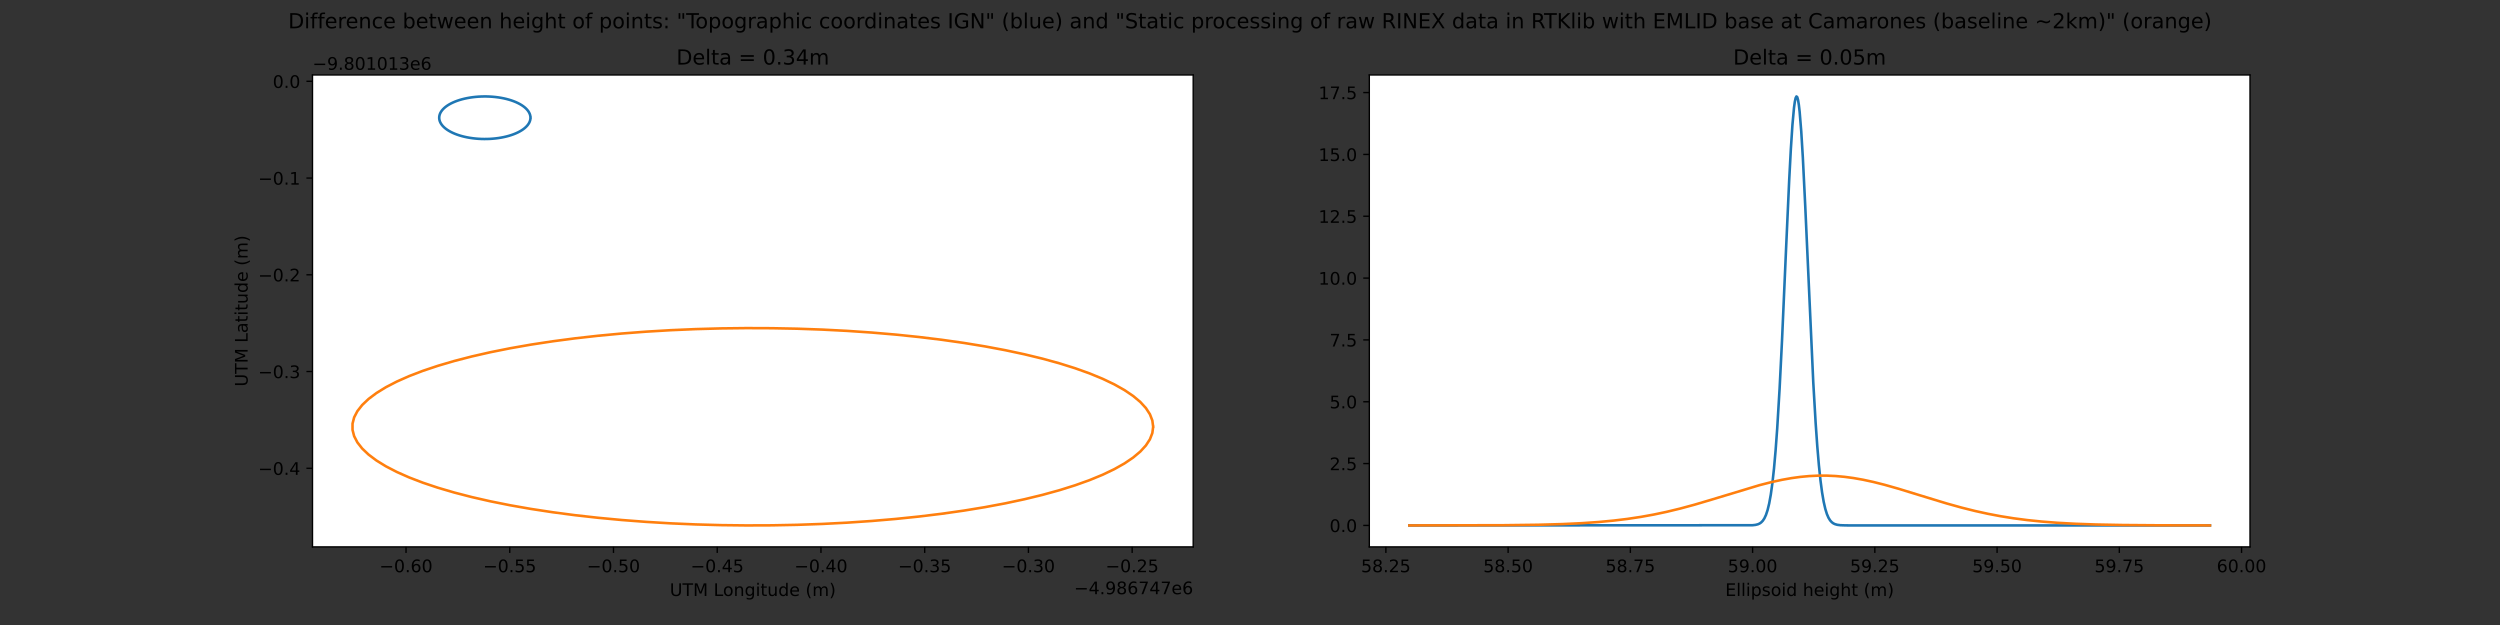 <?xml version="1.0" encoding="utf-8" standalone="no"?>
<!DOCTYPE svg PUBLIC "-//W3C//DTD SVG 1.1//EN"
  "http://www.w3.org/Graphics/SVG/1.1/DTD/svg11.dtd">
<!-- Created with matplotlib (https://matplotlib.org/) -->
<svg height="360pt" version="1.1" viewBox="0 0 1440 360" width="1440pt" xmlns="http://www.w3.org/2000/svg" xmlns:xlink="http://www.w3.org/1999/xlink">
 <rect x="0" y="0" width="1440" height="360" fill="#333333" stroke="none"/>
 <defs>
  <style type="text/css">*{stroke-linecap:butt;stroke-linejoin:round;}</style>
 </defs>
 <g id="figure_1">
  <g id="patch_1">
   <path d="M 0 360 
L 1440 360 
L 1440 0 
L 0 0 
z
" style="fill:none;"/>
  </g>
  <g id="axes_1">
   <g id="patch_2">
    <path d="M 180 315 
L 687.273 315 
L 687.273 43.2 
L 180 43.2 
z
" style="fill:#ffffff;"/>
   </g>
   <g id="matplotlib.axis_1">
    <g id="xtick_1">
     <g id="line2d_1">
      <defs>
       <path d="M 0 0 
L 0 3.5 
" id="m7a9b8e6ba9" style="stroke:#000000;stroke-width:0.8;"/>
      </defs>
      <g>
       <use style="stroke:#000000;stroke-width:0.8;" x="233.869" xlink:href="#m7a9b8e6ba9" y="315"/>
      </g>
     </g>
     <g id="text_1">
      <!-- −0.60 -->
      <g transform="translate(218.546 329.598)scale(0.1 -0.1)">
       <defs>
        <path d="M 10.594 35.5 
L 73.188 35.5 
L 73.188 27.203 
L 10.594 27.203 
z
" id="DejaVuSans-8722"/>
        <path d="M 31.781 66.406 
Q 24.172 66.406 20.328 58.906 
Q 16.5 51.422 16.5 36.375 
Q 16.5 21.391 20.328 13.891 
Q 24.172 6.391 31.781 6.391 
Q 39.453 6.391 43.281 13.891 
Q 47.125 21.391 47.125 36.375 
Q 47.125 51.422 43.281 58.906 
Q 39.453 66.406 31.781 66.406 
z
M 31.781 74.219 
Q 44.047 74.219 50.516 64.516 
Q 56.984 54.828 56.984 36.375 
Q 56.984 17.969 50.516 8.266 
Q 44.047 -1.422 31.781 -1.422 
Q 19.531 -1.422 13.062 8.266 
Q 6.594 17.969 6.594 36.375 
Q 6.594 54.828 13.062 64.516 
Q 19.531 74.219 31.781 74.219 
z
" id="DejaVuSans-48"/>
        <path d="M 10.688 12.406 
L 21 12.406 
L 21 0 
L 10.688 0 
z
" id="DejaVuSans-46"/>
        <path d="M 33.016 40.375 
Q 26.375 40.375 22.484 35.828 
Q 18.609 31.297 18.609 23.391 
Q 18.609 15.531 22.484 10.953 
Q 26.375 6.391 33.016 6.391 
Q 39.656 6.391 43.531 10.953 
Q 47.406 15.531 47.406 23.391 
Q 47.406 31.297 43.531 35.828 
Q 39.656 40.375 33.016 40.375 
z
M 52.594 71.297 
L 52.594 62.312 
Q 48.875 64.062 45.094 64.984 
Q 41.312 65.922 37.594 65.922 
Q 27.828 65.922 22.672 59.328 
Q 17.531 52.734 16.797 39.406 
Q 19.672 43.656 24.016 45.922 
Q 28.375 48.188 33.594 48.188 
Q 44.578 48.188 50.953 41.516 
Q 57.328 34.859 57.328 23.391 
Q 57.328 12.156 50.688 5.359 
Q 44.047 -1.422 33.016 -1.422 
Q 20.359 -1.422 13.672 8.266 
Q 6.984 17.969 6.984 36.375 
Q 6.984 53.656 15.188 63.938 
Q 23.391 74.219 37.203 74.219 
Q 40.922 74.219 44.703 73.484 
Q 48.484 72.75 52.594 71.297 
z
" id="DejaVuSans-54"/>
       </defs>
       <use xlink:href="#DejaVuSans-8722"/>
       <use x="83.789" xlink:href="#DejaVuSans-48"/>
       <use x="147.412" xlink:href="#DejaVuSans-46"/>
       <use x="179.199" xlink:href="#DejaVuSans-54"/>
       <use x="242.822" xlink:href="#DejaVuSans-48"/>
      </g>
     </g>
    </g>
    <g id="xtick_2">
     <g id="line2d_2">
      <g>
       <use style="stroke:#000000;stroke-width:0.8;" x="293.619" xlink:href="#m7a9b8e6ba9" y="315"/>
      </g>
     </g>
     <g id="text_2">
      <!-- −0.55 -->
      <g transform="translate(278.296 329.598)scale(0.1 -0.1)">
       <defs>
        <path d="M 10.797 72.906 
L 49.516 72.906 
L 49.516 64.594 
L 19.828 64.594 
L 19.828 46.734 
Q 21.969 47.469 24.109 47.828 
Q 26.266 48.188 28.422 48.188 
Q 40.625 48.188 47.75 41.5 
Q 54.891 34.812 54.891 23.391 
Q 54.891 11.625 47.562 5.094 
Q 40.234 -1.422 26.906 -1.422 
Q 22.312 -1.422 17.547 -0.641 
Q 12.797 0.141 7.719 1.703 
L 7.719 11.625 
Q 12.109 9.234 16.797 8.062 
Q 21.484 6.891 26.703 6.891 
Q 35.156 6.891 40.078 11.328 
Q 45.016 15.766 45.016 23.391 
Q 45.016 31 40.078 35.438 
Q 35.156 39.891 26.703 39.891 
Q 22.75 39.891 18.812 39.016 
Q 14.891 38.141 10.797 36.281 
z
" id="DejaVuSans-53"/>
       </defs>
       <use xlink:href="#DejaVuSans-8722"/>
       <use x="83.789" xlink:href="#DejaVuSans-48"/>
       <use x="147.412" xlink:href="#DejaVuSans-46"/>
       <use x="179.199" xlink:href="#DejaVuSans-53"/>
       <use x="242.822" xlink:href="#DejaVuSans-53"/>
      </g>
     </g>
    </g>
    <g id="xtick_3">
     <g id="line2d_3">
      <g>
       <use style="stroke:#000000;stroke-width:0.8;" x="353.37" xlink:href="#m7a9b8e6ba9" y="315"/>
      </g>
     </g>
     <g id="text_3">
      <!-- −0.50 -->
      <g transform="translate(338.047 329.598)scale(0.1 -0.1)">
       <use xlink:href="#DejaVuSans-8722"/>
       <use x="83.789" xlink:href="#DejaVuSans-48"/>
       <use x="147.412" xlink:href="#DejaVuSans-46"/>
       <use x="179.199" xlink:href="#DejaVuSans-53"/>
       <use x="242.822" xlink:href="#DejaVuSans-48"/>
      </g>
     </g>
    </g>
    <g id="xtick_4">
     <g id="line2d_4">
      <g>
       <use style="stroke:#000000;stroke-width:0.8;" x="413.12" xlink:href="#m7a9b8e6ba9" y="315"/>
      </g>
     </g>
     <g id="text_4">
      <!-- −0.45 -->
      <g transform="translate(397.797 329.598)scale(0.1 -0.1)">
       <defs>
        <path d="M 37.797 64.312 
L 12.891 25.391 
L 37.797 25.391 
z
M 35.203 72.906 
L 47.609 72.906 
L 47.609 25.391 
L 58.016 25.391 
L 58.016 17.188 
L 47.609 17.188 
L 47.609 0 
L 37.797 0 
L 37.797 17.188 
L 4.891 17.188 
L 4.891 26.703 
z
" id="DejaVuSans-52"/>
       </defs>
       <use xlink:href="#DejaVuSans-8722"/>
       <use x="83.789" xlink:href="#DejaVuSans-48"/>
       <use x="147.412" xlink:href="#DejaVuSans-46"/>
       <use x="179.199" xlink:href="#DejaVuSans-52"/>
       <use x="242.822" xlink:href="#DejaVuSans-53"/>
      </g>
     </g>
    </g>
    <g id="xtick_5">
     <g id="line2d_5">
      <g>
       <use style="stroke:#000000;stroke-width:0.8;" x="472.87" xlink:href="#m7a9b8e6ba9" y="315"/>
      </g>
     </g>
     <g id="text_5">
      <!-- −0.40 -->
      <g transform="translate(457.548 329.598)scale(0.1 -0.1)">
       <use xlink:href="#DejaVuSans-8722"/>
       <use x="83.789" xlink:href="#DejaVuSans-48"/>
       <use x="147.412" xlink:href="#DejaVuSans-46"/>
       <use x="179.199" xlink:href="#DejaVuSans-52"/>
       <use x="242.822" xlink:href="#DejaVuSans-48"/>
      </g>
     </g>
    </g>
    <g id="xtick_6">
     <g id="line2d_6">
      <g>
       <use style="stroke:#000000;stroke-width:0.8;" x="532.621" xlink:href="#m7a9b8e6ba9" y="315"/>
      </g>
     </g>
     <g id="text_6">
      <!-- −0.35 -->
      <g transform="translate(517.298 329.598)scale(0.1 -0.1)">
       <defs>
        <path d="M 40.578 39.312 
Q 47.656 37.797 51.625 33 
Q 55.609 28.219 55.609 21.188 
Q 55.609 10.406 48.188 4.484 
Q 40.766 -1.422 27.094 -1.422 
Q 22.516 -1.422 17.656 -0.516 
Q 12.797 0.391 7.625 2.203 
L 7.625 11.719 
Q 11.719 9.328 16.594 8.109 
Q 21.484 6.891 26.812 6.891 
Q 36.078 6.891 40.938 10.547 
Q 45.797 14.203 45.797 21.188 
Q 45.797 27.641 41.281 31.266 
Q 36.766 34.906 28.719 34.906 
L 20.219 34.906 
L 20.219 43.016 
L 29.109 43.016 
Q 36.375 43.016 40.234 45.922 
Q 44.094 48.828 44.094 54.297 
Q 44.094 59.906 40.109 62.906 
Q 36.141 65.922 28.719 65.922 
Q 24.656 65.922 20.016 65.031 
Q 15.375 64.156 9.812 62.312 
L 9.812 71.094 
Q 15.438 72.656 20.344 73.438 
Q 25.25 74.219 29.594 74.219 
Q 40.828 74.219 47.359 69.109 
Q 53.906 64.016 53.906 55.328 
Q 53.906 49.266 50.438 45.094 
Q 46.969 40.922 40.578 39.312 
z
" id="DejaVuSans-51"/>
       </defs>
       <use xlink:href="#DejaVuSans-8722"/>
       <use x="83.789" xlink:href="#DejaVuSans-48"/>
       <use x="147.412" xlink:href="#DejaVuSans-46"/>
       <use x="179.199" xlink:href="#DejaVuSans-51"/>
       <use x="242.822" xlink:href="#DejaVuSans-53"/>
      </g>
     </g>
    </g>
    <g id="xtick_7">
     <g id="line2d_7">
      <g>
       <use style="stroke:#000000;stroke-width:0.8;" x="592.371" xlink:href="#m7a9b8e6ba9" y="315"/>
      </g>
     </g>
     <g id="text_7">
      <!-- −0.30 -->
      <g transform="translate(577.048 329.598)scale(0.1 -0.1)">
       <use xlink:href="#DejaVuSans-8722"/>
       <use x="83.789" xlink:href="#DejaVuSans-48"/>
       <use x="147.412" xlink:href="#DejaVuSans-46"/>
       <use x="179.199" xlink:href="#DejaVuSans-51"/>
       <use x="242.822" xlink:href="#DejaVuSans-48"/>
      </g>
     </g>
    </g>
    <g id="xtick_8">
     <g id="line2d_8">
      <g>
       <use style="stroke:#000000;stroke-width:0.8;" x="652.122" xlink:href="#m7a9b8e6ba9" y="315"/>
      </g>
     </g>
     <g id="text_8">
      <!-- −0.25 -->
      <g transform="translate(636.799 329.598)scale(0.1 -0.1)">
       <defs>
        <path d="M 19.188 8.297 
L 53.609 8.297 
L 53.609 0 
L 7.328 0 
L 7.328 8.297 
Q 12.938 14.109 22.625 23.891 
Q 32.328 33.688 34.812 36.531 
Q 39.547 41.844 41.422 45.531 
Q 43.312 49.219 43.312 52.781 
Q 43.312 58.594 39.234 62.25 
Q 35.156 65.922 28.609 65.922 
Q 23.969 65.922 18.812 64.312 
Q 13.672 62.703 7.812 59.422 
L 7.812 69.391 
Q 13.766 71.781 18.938 73 
Q 24.125 74.219 28.422 74.219 
Q 39.75 74.219 46.484 68.547 
Q 53.219 62.891 53.219 53.422 
Q 53.219 48.922 51.531 44.891 
Q 49.859 40.875 45.406 35.406 
Q 44.188 33.984 37.641 27.219 
Q 31.109 20.453 19.188 8.297 
z
" id="DejaVuSans-50"/>
       </defs>
       <use xlink:href="#DejaVuSans-8722"/>
       <use x="83.789" xlink:href="#DejaVuSans-48"/>
       <use x="147.412" xlink:href="#DejaVuSans-46"/>
       <use x="179.199" xlink:href="#DejaVuSans-50"/>
       <use x="242.822" xlink:href="#DejaVuSans-53"/>
      </g>
     </g>
    </g>
    <g id="text_9">
     <!-- UTM Longitude (m) -->
     <g transform="translate(385.789 343.277)scale(0.1 -0.1)">
      <defs>
       <path d="M 8.688 72.906 
L 18.609 72.906 
L 18.609 28.609 
Q 18.609 16.891 22.844 11.734 
Q 27.094 6.594 36.625 6.594 
Q 46.094 6.594 50.344 11.734 
Q 54.594 16.891 54.594 28.609 
L 54.594 72.906 
L 64.5 72.906 
L 64.5 27.391 
Q 64.5 13.141 57.438 5.859 
Q 50.391 -1.422 36.625 -1.422 
Q 22.797 -1.422 15.734 5.859 
Q 8.688 13.141 8.688 27.391 
z
" id="DejaVuSans-85"/>
       <path d="M -0.297 72.906 
L 61.375 72.906 
L 61.375 64.594 
L 35.5 64.594 
L 35.5 0 
L 25.594 0 
L 25.594 64.594 
L -0.297 64.594 
z
" id="DejaVuSans-84"/>
       <path d="M 9.812 72.906 
L 24.516 72.906 
L 43.109 23.297 
L 61.812 72.906 
L 76.516 72.906 
L 76.516 0 
L 66.891 0 
L 66.891 64.016 
L 48.094 14.016 
L 38.188 14.016 
L 19.391 64.016 
L 19.391 0 
L 9.812 0 
z
" id="DejaVuSans-77"/>
       <path id="DejaVuSans-32"/>
       <path d="M 9.812 72.906 
L 19.672 72.906 
L 19.672 8.297 
L 55.172 8.297 
L 55.172 0 
L 9.812 0 
z
" id="DejaVuSans-76"/>
       <path d="M 30.609 48.391 
Q 23.391 48.391 19.188 42.75 
Q 14.984 37.109 14.984 27.297 
Q 14.984 17.484 19.156 11.844 
Q 23.344 6.203 30.609 6.203 
Q 37.797 6.203 41.984 11.859 
Q 46.188 17.531 46.188 27.297 
Q 46.188 37.016 41.984 42.703 
Q 37.797 48.391 30.609 48.391 
z
M 30.609 56 
Q 42.328 56 49.016 48.375 
Q 55.719 40.766 55.719 27.297 
Q 55.719 13.875 49.016 6.219 
Q 42.328 -1.422 30.609 -1.422 
Q 18.844 -1.422 12.172 6.219 
Q 5.516 13.875 5.516 27.297 
Q 5.516 40.766 12.172 48.375 
Q 18.844 56 30.609 56 
z
" id="DejaVuSans-111"/>
       <path d="M 54.891 33.016 
L 54.891 0 
L 45.906 0 
L 45.906 32.719 
Q 45.906 40.484 42.875 44.328 
Q 39.844 48.188 33.797 48.188 
Q 26.516 48.188 22.312 43.547 
Q 18.109 38.922 18.109 30.906 
L 18.109 0 
L 9.078 0 
L 9.078 54.688 
L 18.109 54.688 
L 18.109 46.188 
Q 21.344 51.125 25.703 53.562 
Q 30.078 56 35.797 56 
Q 45.219 56 50.047 50.172 
Q 54.891 44.344 54.891 33.016 
z
" id="DejaVuSans-110"/>
       <path d="M 45.406 27.984 
Q 45.406 37.75 41.375 43.109 
Q 37.359 48.484 30.078 48.484 
Q 22.859 48.484 18.828 43.109 
Q 14.797 37.75 14.797 27.984 
Q 14.797 18.266 18.828 12.891 
Q 22.859 7.516 30.078 7.516 
Q 37.359 7.516 41.375 12.891 
Q 45.406 18.266 45.406 27.984 
z
M 54.391 6.781 
Q 54.391 -7.172 48.188 -13.984 
Q 42 -20.797 29.203 -20.797 
Q 24.469 -20.797 20.266 -20.094 
Q 16.062 -19.391 12.109 -17.922 
L 12.109 -9.188 
Q 16.062 -11.328 19.922 -12.344 
Q 23.781 -13.375 27.781 -13.375 
Q 36.625 -13.375 41.016 -8.766 
Q 45.406 -4.156 45.406 5.172 
L 45.406 9.625 
Q 42.625 4.781 38.281 2.391 
Q 33.938 0 27.875 0 
Q 17.828 0 11.672 7.656 
Q 5.516 15.328 5.516 27.984 
Q 5.516 40.672 11.672 48.328 
Q 17.828 56 27.875 56 
Q 33.938 56 38.281 53.609 
Q 42.625 51.219 45.406 46.391 
L 45.406 54.688 
L 54.391 54.688 
z
" id="DejaVuSans-103"/>
       <path d="M 9.422 54.688 
L 18.406 54.688 
L 18.406 0 
L 9.422 0 
z
M 9.422 75.984 
L 18.406 75.984 
L 18.406 64.594 
L 9.422 64.594 
z
" id="DejaVuSans-105"/>
       <path d="M 18.312 70.219 
L 18.312 54.688 
L 36.812 54.688 
L 36.812 47.703 
L 18.312 47.703 
L 18.312 18.016 
Q 18.312 11.328 20.141 9.422 
Q 21.969 7.516 27.594 7.516 
L 36.812 7.516 
L 36.812 0 
L 27.594 0 
Q 17.188 0 13.234 3.875 
Q 9.281 7.766 9.281 18.016 
L 9.281 47.703 
L 2.688 47.703 
L 2.688 54.688 
L 9.281 54.688 
L 9.281 70.219 
z
" id="DejaVuSans-116"/>
       <path d="M 8.5 21.578 
L 8.5 54.688 
L 17.484 54.688 
L 17.484 21.922 
Q 17.484 14.156 20.5 10.266 
Q 23.531 6.391 29.594 6.391 
Q 36.859 6.391 41.078 11.031 
Q 45.312 15.672 45.312 23.688 
L 45.312 54.688 
L 54.297 54.688 
L 54.297 0 
L 45.312 0 
L 45.312 8.406 
Q 42.047 3.422 37.719 1 
Q 33.406 -1.422 27.688 -1.422 
Q 18.266 -1.422 13.375 4.438 
Q 8.5 10.297 8.5 21.578 
z
M 31.109 56 
z
" id="DejaVuSans-117"/>
       <path d="M 45.406 46.391 
L 45.406 75.984 
L 54.391 75.984 
L 54.391 0 
L 45.406 0 
L 45.406 8.203 
Q 42.578 3.328 38.25 0.953 
Q 33.938 -1.422 27.875 -1.422 
Q 17.969 -1.422 11.734 6.484 
Q 5.516 14.406 5.516 27.297 
Q 5.516 40.188 11.734 48.094 
Q 17.969 56 27.875 56 
Q 33.938 56 38.25 53.625 
Q 42.578 51.266 45.406 46.391 
z
M 14.797 27.297 
Q 14.797 17.391 18.875 11.75 
Q 22.953 6.109 30.078 6.109 
Q 37.203 6.109 41.297 11.75 
Q 45.406 17.391 45.406 27.297 
Q 45.406 37.203 41.297 42.844 
Q 37.203 48.484 30.078 48.484 
Q 22.953 48.484 18.875 42.844 
Q 14.797 37.203 14.797 27.297 
z
" id="DejaVuSans-100"/>
       <path d="M 56.203 29.594 
L 56.203 25.203 
L 14.891 25.203 
Q 15.484 15.922 20.484 11.062 
Q 25.484 6.203 34.422 6.203 
Q 39.594 6.203 44.453 7.469 
Q 49.312 8.734 54.109 11.281 
L 54.109 2.781 
Q 49.266 0.734 44.188 -0.344 
Q 39.109 -1.422 33.891 -1.422 
Q 20.797 -1.422 13.156 6.188 
Q 5.516 13.812 5.516 26.812 
Q 5.516 40.234 12.766 48.109 
Q 20.016 56 32.328 56 
Q 43.359 56 49.781 48.891 
Q 56.203 41.797 56.203 29.594 
z
M 47.219 32.234 
Q 47.125 39.594 43.094 43.984 
Q 39.062 48.391 32.422 48.391 
Q 24.906 48.391 20.391 44.141 
Q 15.875 39.891 15.188 32.172 
z
" id="DejaVuSans-101"/>
       <path d="M 31 75.875 
Q 24.469 64.656 21.281 53.656 
Q 18.109 42.672 18.109 31.391 
Q 18.109 20.125 21.312 9.062 
Q 24.516 -2 31 -13.188 
L 23.188 -13.188 
Q 15.875 -1.703 12.234 9.375 
Q 8.594 20.453 8.594 31.391 
Q 8.594 42.281 12.203 53.312 
Q 15.828 64.359 23.188 75.875 
z
" id="DejaVuSans-40"/>
       <path d="M 52 44.188 
Q 55.375 50.25 60.062 53.125 
Q 64.75 56 71.094 56 
Q 79.641 56 84.281 50.016 
Q 88.922 44.047 88.922 33.016 
L 88.922 0 
L 79.891 0 
L 79.891 32.719 
Q 79.891 40.578 77.094 44.375 
Q 74.312 48.188 68.609 48.188 
Q 61.625 48.188 57.562 43.547 
Q 53.516 38.922 53.516 30.906 
L 53.516 0 
L 44.484 0 
L 44.484 32.719 
Q 44.484 40.625 41.703 44.406 
Q 38.922 48.188 33.109 48.188 
Q 26.219 48.188 22.156 43.531 
Q 18.109 38.875 18.109 30.906 
L 18.109 0 
L 9.078 0 
L 9.078 54.688 
L 18.109 54.688 
L 18.109 46.188 
Q 21.188 51.219 25.484 53.609 
Q 29.781 56 35.688 56 
Q 41.656 56 45.828 52.969 
Q 50 49.953 52 44.188 
z
" id="DejaVuSans-109"/>
       <path d="M 8.016 75.875 
L 15.828 75.875 
Q 23.141 64.359 26.781 53.312 
Q 30.422 42.281 30.422 31.391 
Q 30.422 20.453 26.781 9.375 
Q 23.141 -1.703 15.828 -13.188 
L 8.016 -13.188 
Q 14.5 -2 17.703 9.062 
Q 20.906 20.125 20.906 31.391 
Q 20.906 42.672 17.703 53.656 
Q 14.5 64.656 8.016 75.875 
z
" id="DejaVuSans-41"/>
      </defs>
      <use xlink:href="#DejaVuSans-85"/>
      <use x="73.193" xlink:href="#DejaVuSans-84"/>
      <use x="134.277" xlink:href="#DejaVuSans-77"/>
      <use x="220.557" xlink:href="#DejaVuSans-32"/>
      <use x="252.344" xlink:href="#DejaVuSans-76"/>
      <use x="306.307" xlink:href="#DejaVuSans-111"/>
      <use x="367.488" xlink:href="#DejaVuSans-110"/>
      <use x="430.867" xlink:href="#DejaVuSans-103"/>
      <use x="494.344" xlink:href="#DejaVuSans-105"/>
      <use x="522.127" xlink:href="#DejaVuSans-116"/>
      <use x="561.336" xlink:href="#DejaVuSans-117"/>
      <use x="624.715" xlink:href="#DejaVuSans-100"/>
      <use x="688.191" xlink:href="#DejaVuSans-101"/>
      <use x="749.715" xlink:href="#DejaVuSans-32"/>
      <use x="781.502" xlink:href="#DejaVuSans-40"/>
      <use x="820.516" xlink:href="#DejaVuSans-109"/>
      <use x="917.928" xlink:href="#DejaVuSans-41"/>
     </g>
    </g>
    <g id="text_10">
     <!-- −4.986747e6 -->
     <g transform="translate(618.662 342.277)scale(0.1 -0.1)">
      <defs>
       <path d="M 10.984 1.516 
L 10.984 10.5 
Q 14.703 8.734 18.5 7.812 
Q 22.312 6.891 25.984 6.891 
Q 35.75 6.891 40.891 13.453 
Q 46.047 20.016 46.781 33.406 
Q 43.953 29.203 39.594 26.953 
Q 35.25 24.703 29.984 24.703 
Q 19.047 24.703 12.672 31.312 
Q 6.297 37.938 6.297 49.422 
Q 6.297 60.641 12.938 67.422 
Q 19.578 74.219 30.609 74.219 
Q 43.266 74.219 49.922 64.516 
Q 56.594 54.828 56.594 36.375 
Q 56.594 19.141 48.406 8.859 
Q 40.234 -1.422 26.422 -1.422 
Q 22.703 -1.422 18.891 -0.688 
Q 15.094 0.047 10.984 1.516 
z
M 30.609 32.422 
Q 37.25 32.422 41.125 36.953 
Q 45.016 41.5 45.016 49.422 
Q 45.016 57.281 41.125 61.844 
Q 37.25 66.406 30.609 66.406 
Q 23.969 66.406 20.094 61.844 
Q 16.219 57.281 16.219 49.422 
Q 16.219 41.5 20.094 36.953 
Q 23.969 32.422 30.609 32.422 
z
" id="DejaVuSans-57"/>
       <path d="M 31.781 34.625 
Q 24.75 34.625 20.719 30.859 
Q 16.703 27.094 16.703 20.516 
Q 16.703 13.922 20.719 10.156 
Q 24.75 6.391 31.781 6.391 
Q 38.812 6.391 42.859 10.172 
Q 46.922 13.969 46.922 20.516 
Q 46.922 27.094 42.891 30.859 
Q 38.875 34.625 31.781 34.625 
z
M 21.922 38.812 
Q 15.578 40.375 12.031 44.719 
Q 8.5 49.078 8.5 55.328 
Q 8.5 64.062 14.719 69.141 
Q 20.953 74.219 31.781 74.219 
Q 42.672 74.219 48.875 69.141 
Q 55.078 64.062 55.078 55.328 
Q 55.078 49.078 51.531 44.719 
Q 48 40.375 41.703 38.812 
Q 48.828 37.156 52.797 32.312 
Q 56.781 27.484 56.781 20.516 
Q 56.781 9.906 50.312 4.234 
Q 43.844 -1.422 31.781 -1.422 
Q 19.734 -1.422 13.25 4.234 
Q 6.781 9.906 6.781 20.516 
Q 6.781 27.484 10.781 32.312 
Q 14.797 37.156 21.922 38.812 
z
M 18.312 54.391 
Q 18.312 48.734 21.844 45.562 
Q 25.391 42.391 31.781 42.391 
Q 38.141 42.391 41.719 45.562 
Q 45.312 48.734 45.312 54.391 
Q 45.312 60.062 41.719 63.234 
Q 38.141 66.406 31.781 66.406 
Q 25.391 66.406 21.844 63.234 
Q 18.312 60.062 18.312 54.391 
z
" id="DejaVuSans-56"/>
       <path d="M 8.203 72.906 
L 55.078 72.906 
L 55.078 68.703 
L 28.609 0 
L 18.312 0 
L 43.219 64.594 
L 8.203 64.594 
z
" id="DejaVuSans-55"/>
      </defs>
      <use xlink:href="#DejaVuSans-8722"/>
      <use x="83.789" xlink:href="#DejaVuSans-52"/>
      <use x="147.412" xlink:href="#DejaVuSans-46"/>
      <use x="179.199" xlink:href="#DejaVuSans-57"/>
      <use x="242.822" xlink:href="#DejaVuSans-56"/>
      <use x="306.445" xlink:href="#DejaVuSans-54"/>
      <use x="370.068" xlink:href="#DejaVuSans-55"/>
      <use x="433.691" xlink:href="#DejaVuSans-52"/>
      <use x="497.314" xlink:href="#DejaVuSans-55"/>
      <use x="560.938" xlink:href="#DejaVuSans-101"/>
      <use x="622.461" xlink:href="#DejaVuSans-54"/>
     </g>
    </g>
   </g>
   <g id="matplotlib.axis_2">
    <g id="ytick_1">
     <g id="line2d_9">
      <defs>
       <path d="M 0 0 
L -3.5 0 
" id="m388f29ba0b" style="stroke:#000000;stroke-width:0.8;"/>
      </defs>
      <g>
       <use style="stroke:#000000;stroke-width:0.8;" x="180" xlink:href="#m388f29ba0b" y="269.724"/>
      </g>
     </g>
     <g id="text_11">
      <!-- −0.4 -->
      <g transform="translate(148.717 273.523)scale(0.1 -0.1)">
       <use xlink:href="#DejaVuSans-8722"/>
       <use x="83.789" xlink:href="#DejaVuSans-48"/>
       <use x="147.412" xlink:href="#DejaVuSans-46"/>
       <use x="179.199" xlink:href="#DejaVuSans-52"/>
      </g>
     </g>
    </g>
    <g id="ytick_2">
     <g id="line2d_10">
      <g>
       <use style="stroke:#000000;stroke-width:0.8;" x="180" xlink:href="#m388f29ba0b" y="214.004"/>
      </g>
     </g>
     <g id="text_12">
      <!-- −0.3 -->
      <g transform="translate(148.717 217.803)scale(0.1 -0.1)">
       <use xlink:href="#DejaVuSans-8722"/>
       <use x="83.789" xlink:href="#DejaVuSans-48"/>
       <use x="147.412" xlink:href="#DejaVuSans-46"/>
       <use x="179.199" xlink:href="#DejaVuSans-51"/>
      </g>
     </g>
    </g>
    <g id="ytick_3">
     <g id="line2d_11">
      <g>
       <use style="stroke:#000000;stroke-width:0.8;" x="180" xlink:href="#m388f29ba0b" y="158.284"/>
      </g>
     </g>
     <g id="text_13">
      <!-- −0.2 -->
      <g transform="translate(148.717 162.083)scale(0.1 -0.1)">
       <use xlink:href="#DejaVuSans-8722"/>
       <use x="83.789" xlink:href="#DejaVuSans-48"/>
       <use x="147.412" xlink:href="#DejaVuSans-46"/>
       <use x="179.199" xlink:href="#DejaVuSans-50"/>
      </g>
     </g>
    </g>
    <g id="ytick_4">
     <g id="line2d_12">
      <g>
       <use style="stroke:#000000;stroke-width:0.8;" x="180" xlink:href="#m388f29ba0b" y="102.564"/>
      </g>
     </g>
     <g id="text_14">
      <!-- −0.1 -->
      <g transform="translate(148.717 106.364)scale(0.1 -0.1)">
       <defs>
        <path d="M 12.406 8.297 
L 28.516 8.297 
L 28.516 63.922 
L 10.984 60.406 
L 10.984 69.391 
L 28.422 72.906 
L 38.281 72.906 
L 38.281 8.297 
L 54.391 8.297 
L 54.391 0 
L 12.406 0 
z
" id="DejaVuSans-49"/>
       </defs>
       <use xlink:href="#DejaVuSans-8722"/>
       <use x="83.789" xlink:href="#DejaVuSans-48"/>
       <use x="147.412" xlink:href="#DejaVuSans-46"/>
       <use x="179.199" xlink:href="#DejaVuSans-49"/>
      </g>
     </g>
    </g>
    <g id="ytick_5">
     <g id="line2d_13">
      <g>
       <use style="stroke:#000000;stroke-width:0.8;" x="180" xlink:href="#m388f29ba0b" y="46.845"/>
      </g>
     </g>
     <g id="text_15">
      <!-- 0.0 -->
      <g transform="translate(157.097 50.644)scale(0.1 -0.1)">
       <use xlink:href="#DejaVuSans-48"/>
       <use x="63.623" xlink:href="#DejaVuSans-46"/>
       <use x="95.41" xlink:href="#DejaVuSans-48"/>
      </g>
     </g>
    </g>
    <g id="text_16">
     <!-- UTM Latitude (m) -->
     <g transform="translate(142.637 222.656)rotate(-90)scale(0.1 -0.1)">
      <defs>
       <path d="M 34.281 27.484 
Q 23.391 27.484 19.188 25 
Q 14.984 22.516 14.984 16.5 
Q 14.984 11.719 18.141 8.906 
Q 21.297 6.109 26.703 6.109 
Q 34.188 6.109 38.703 11.406 
Q 43.219 16.703 43.219 25.484 
L 43.219 27.484 
z
M 52.203 31.203 
L 52.203 0 
L 43.219 0 
L 43.219 8.297 
Q 40.141 3.328 35.547 0.953 
Q 30.953 -1.422 24.312 -1.422 
Q 15.922 -1.422 10.953 3.297 
Q 6 8.016 6 15.922 
Q 6 25.141 12.172 29.828 
Q 18.359 34.516 30.609 34.516 
L 43.219 34.516 
L 43.219 35.406 
Q 43.219 41.609 39.141 45 
Q 35.062 48.391 27.688 48.391 
Q 23 48.391 18.547 47.266 
Q 14.109 46.141 10.016 43.891 
L 10.016 52.203 
Q 14.938 54.109 19.578 55.047 
Q 24.219 56 28.609 56 
Q 40.484 56 46.344 49.844 
Q 52.203 43.703 52.203 31.203 
z
" id="DejaVuSans-97"/>
      </defs>
      <use xlink:href="#DejaVuSans-85"/>
      <use x="73.193" xlink:href="#DejaVuSans-84"/>
      <use x="134.277" xlink:href="#DejaVuSans-77"/>
      <use x="220.557" xlink:href="#DejaVuSans-32"/>
      <use x="252.344" xlink:href="#DejaVuSans-76"/>
      <use x="308.057" xlink:href="#DejaVuSans-97"/>
      <use x="369.336" xlink:href="#DejaVuSans-116"/>
      <use x="408.545" xlink:href="#DejaVuSans-105"/>
      <use x="436.328" xlink:href="#DejaVuSans-116"/>
      <use x="475.537" xlink:href="#DejaVuSans-117"/>
      <use x="538.916" xlink:href="#DejaVuSans-100"/>
      <use x="602.393" xlink:href="#DejaVuSans-101"/>
      <use x="663.916" xlink:href="#DejaVuSans-32"/>
      <use x="695.703" xlink:href="#DejaVuSans-40"/>
      <use x="734.717" xlink:href="#DejaVuSans-109"/>
      <use x="832.129" xlink:href="#DejaVuSans-41"/>
     </g>
    </g>
    <g id="text_17">
     <!-- −9.801013e6 -->
     <g transform="translate(180 40.2)scale(0.1 -0.1)">
      <use xlink:href="#DejaVuSans-8722"/>
      <use x="83.789" xlink:href="#DejaVuSans-57"/>
      <use x="147.412" xlink:href="#DejaVuSans-46"/>
      <use x="179.199" xlink:href="#DejaVuSans-56"/>
      <use x="242.822" xlink:href="#DejaVuSans-48"/>
      <use x="306.445" xlink:href="#DejaVuSans-49"/>
      <use x="370.068" xlink:href="#DejaVuSans-48"/>
      <use x="433.691" xlink:href="#DejaVuSans-49"/>
      <use x="497.314" xlink:href="#DejaVuSans-51"/>
      <use x="560.938" xlink:href="#DejaVuSans-101"/>
      <use x="622.461" xlink:href="#DejaVuSans-54"/>
     </g>
    </g>
   </g>
   <g id="line2d_14">
    <path clip-path="url(#p456b142e11)" d="M 305.556 67.811 
L 305.503 67.034 
L 305.345 66.26 
L 305.081 65.491 
L 304.714 64.733 
L 304.244 63.986 
L 303.673 63.255 
L 303.004 62.543 
L 302.24 61.851 
L 301.383 61.184 
L 300.437 60.543 
L 299.406 59.932 
L 298.293 59.352 
L 297.104 58.806 
L 295.844 58.297 
L 294.516 57.826 
L 293.127 57.395 
L 291.682 57.006 
L 290.188 56.661 
L 288.649 56.36 
L 287.072 56.106 
L 285.464 55.899 
L 283.831 55.739 
L 282.18 55.629 
L 280.517 55.567 
L 278.849 55.555 
L 277.183 55.592 
L 275.525 55.678 
L 273.882 55.813 
L 272.261 55.996 
L 270.668 56.227 
L 269.109 56.505 
L 267.592 56.828 
L 266.121 57.195 
L 264.704 57.605 
L 263.345 58.057 
L 262.05 58.547 
L 260.824 59.075 
L 259.673 59.638 
L 258.601 60.234 
L 257.612 60.86 
L 256.71 61.515 
L 255.899 62.194 
L 255.182 62.897 
L 254.561 63.619 
L 254.041 64.358 
L 253.622 65.111 
L 253.306 65.875 
L 253.095 66.646 
L 252.989 67.422 
L 252.989 68.2 
L 253.095 68.977 
L 253.306 69.748 
L 253.622 70.512 
L 254.041 71.265 
L 254.561 72.004 
L 255.182 72.726 
L 255.899 73.428 
L 256.71 74.108 
L 257.612 74.763 
L 258.601 75.389 
L 259.673 75.985 
L 260.824 76.548 
L 262.05 77.076 
L 263.345 77.566 
L 264.704 78.017 
L 266.121 78.427 
L 267.592 78.795 
L 269.109 79.118 
L 270.668 79.396 
L 272.261 79.626 
L 273.882 79.81 
L 275.525 79.945 
L 277.183 80.031 
L 278.849 80.068 
L 280.517 80.056 
L 282.18 79.994 
L 283.831 79.883 
L 285.464 79.724 
L 287.072 79.517 
L 288.649 79.262 
L 290.188 78.962 
L 291.682 78.617 
L 293.127 78.228 
L 294.516 77.797 
L 295.844 77.326 
L 297.104 76.816 
L 298.293 76.271 
L 299.406 75.691 
L 300.437 75.079 
L 301.383 74.439 
L 302.24 73.771 
L 303.004 73.08 
L 303.673 72.367 
L 304.244 71.636 
L 304.714 70.89 
L 305.081 70.131 
L 305.345 69.363 
L 305.503 68.589 
L 305.556 67.811 
" style="fill:none;stroke:#1f77b4;stroke-linecap:square;stroke-width:1.5;"/>
   </g>
   <g id="line2d_15">
    <path clip-path="url(#p456b142e11)" d="M 664.215 245.818 
L 663.751 242.214 
L 662.359 238.624 
L 660.047 235.062 
L 656.823 231.545 
L 652.699 228.084 
L 647.694 224.695 
L 641.826 221.391 
L 635.12 218.186 
L 627.602 215.092 
L 619.303 212.121 
L 610.256 209.286 
L 600.498 206.598 
L 590.067 204.069 
L 579.007 201.707 
L 567.361 199.523 
L 555.176 197.525 
L 542.501 195.722 
L 529.388 194.12 
L 515.889 192.727 
L 502.059 191.547 
L 487.953 190.586 
L 473.628 189.848 
L 459.142 189.334 
L 444.552 189.049 
L 429.919 188.991 
L 415.3 189.163 
L 400.755 189.563 
L 386.342 190.189 
L 372.12 191.039 
L 358.144 192.11 
L 344.473 193.397 
L 331.16 194.895 
L 318.26 196.599 
L 305.824 198.5 
L 293.903 200.592 
L 282.543 202.866 
L 271.793 205.313 
L 261.693 207.923 
L 252.286 210.686 
L 243.608 213.59 
L 235.696 216.624 
L 228.58 219.776 
L 222.29 223.032 
L 216.851 226.38 
L 212.284 229.806 
L 208.609 233.297 
L 205.839 236.839 
L 203.986 240.416 
L 203.058 244.015 
L 203.058 247.622 
L 203.986 251.221 
L 205.839 254.798 
L 208.609 258.34 
L 212.284 261.83 
L 216.851 265.257 
L 222.29 268.605 
L 228.58 271.861 
L 235.696 275.013 
L 243.608 278.047 
L 252.286 280.951 
L 261.693 283.714 
L 271.793 286.324 
L 282.543 288.771 
L 293.903 291.045 
L 305.824 293.137 
L 318.26 295.038 
L 331.16 296.741 
L 344.473 298.24 
L 358.144 299.527 
L 372.12 300.598 
L 386.342 301.448 
L 400.755 302.074 
L 415.3 302.474 
L 429.919 302.645 
L 444.552 302.588 
L 459.142 302.302 
L 473.628 301.789 
L 487.953 301.051 
L 502.059 300.09 
L 515.889 298.91 
L 529.388 297.517 
L 542.501 295.915 
L 555.176 294.112 
L 567.361 292.114 
L 579.007 289.93 
L 590.067 287.568 
L 600.498 285.039 
L 610.256 282.351 
L 619.303 279.516 
L 627.602 276.545 
L 635.12 273.451 
L 641.826 270.245 
L 647.694 266.942 
L 652.699 263.553 
L 656.823 260.092 
L 660.047 256.574 
L 662.359 253.013 
L 663.751 249.423 
L 664.215 245.818 
" style="fill:none;stroke:#ff7f0e;stroke-linecap:square;stroke-width:1.5;"/>
   </g>
   <g id="patch_3">
    <path d="M 180 315 
L 180 43.2 
" style="fill:none;stroke:#000000;stroke-linecap:square;stroke-linejoin:miter;stroke-width:0.8;"/>
   </g>
   <g id="patch_4">
    <path d="M 687.273 315 
L 687.273 43.2 
" style="fill:none;stroke:#000000;stroke-linecap:square;stroke-linejoin:miter;stroke-width:0.8;"/>
   </g>
   <g id="patch_5">
    <path d="M 180 315 
L 687.273 315 
" style="fill:none;stroke:#000000;stroke-linecap:square;stroke-linejoin:miter;stroke-width:0.8;"/>
   </g>
   <g id="patch_6">
    <path d="M 180 43.2 
L 687.273 43.2 
" style="fill:none;stroke:#000000;stroke-linecap:square;stroke-linejoin:miter;stroke-width:0.8;"/>
   </g>
   <g id="text_18">
    <!-- Delta = 0.34m -->
    <g transform="translate(389.583 37.2)scale(0.12 -0.12)">
     <defs>
      <path d="M 19.672 64.797 
L 19.672 8.109 
L 31.594 8.109 
Q 46.688 8.109 53.688 14.938 
Q 60.688 21.781 60.688 36.531 
Q 60.688 51.172 53.688 57.984 
Q 46.688 64.797 31.594 64.797 
z
M 9.812 72.906 
L 30.078 72.906 
Q 51.266 72.906 61.172 64.094 
Q 71.094 55.281 71.094 36.531 
Q 71.094 17.672 61.125 8.828 
Q 51.172 0 30.078 0 
L 9.812 0 
z
" id="DejaVuSans-68"/>
      <path d="M 9.422 75.984 
L 18.406 75.984 
L 18.406 0 
L 9.422 0 
z
" id="DejaVuSans-108"/>
      <path d="M 10.594 45.406 
L 73.188 45.406 
L 73.188 37.203 
L 10.594 37.203 
z
M 10.594 25.484 
L 73.188 25.484 
L 73.188 17.188 
L 10.594 17.188 
z
" id="DejaVuSans-61"/>
     </defs>
     <use xlink:href="#DejaVuSans-68"/>
     <use x="77.002" xlink:href="#DejaVuSans-101"/>
     <use x="138.525" xlink:href="#DejaVuSans-108"/>
     <use x="166.309" xlink:href="#DejaVuSans-116"/>
     <use x="205.518" xlink:href="#DejaVuSans-97"/>
     <use x="266.797" xlink:href="#DejaVuSans-32"/>
     <use x="298.584" xlink:href="#DejaVuSans-61"/>
     <use x="382.373" xlink:href="#DejaVuSans-32"/>
     <use x="414.16" xlink:href="#DejaVuSans-48"/>
     <use x="477.783" xlink:href="#DejaVuSans-46"/>
     <use x="509.57" xlink:href="#DejaVuSans-51"/>
     <use x="573.193" xlink:href="#DejaVuSans-52"/>
     <use x="636.816" xlink:href="#DejaVuSans-109"/>
    </g>
   </g>
  </g>
  <g id="axes_2">
   <g id="patch_7">
    <path d="M 788.727 315 
L 1296 315 
L 1296 43.2 
L 788.727 43.2 
z
" style="fill:#ffffff;"/>
   </g>
   <g id="matplotlib.axis_3">
    <g id="xtick_9">
     <g id="line2d_16">
      <g>
       <use style="stroke:#000000;stroke-width:0.8;" x="798.266" xlink:href="#m7a9b8e6ba9" y="315"/>
      </g>
     </g>
     <g id="text_19">
      <!-- 58.25 -->
      <g transform="translate(783.952 329.598)scale(0.1 -0.1)">
       <use xlink:href="#DejaVuSans-53"/>
       <use x="63.623" xlink:href="#DejaVuSans-56"/>
       <use x="127.246" xlink:href="#DejaVuSans-46"/>
       <use x="159.033" xlink:href="#DejaVuSans-50"/>
       <use x="222.656" xlink:href="#DejaVuSans-53"/>
      </g>
     </g>
    </g>
    <g id="xtick_10">
     <g id="line2d_17">
      <g>
       <use style="stroke:#000000;stroke-width:0.8;" x="868.676" xlink:href="#m7a9b8e6ba9" y="315"/>
      </g>
     </g>
     <g id="text_20">
      <!-- 58.50 -->
      <g transform="translate(854.362 329.598)scale(0.1 -0.1)">
       <use xlink:href="#DejaVuSans-53"/>
       <use x="63.623" xlink:href="#DejaVuSans-56"/>
       <use x="127.246" xlink:href="#DejaVuSans-46"/>
       <use x="159.033" xlink:href="#DejaVuSans-53"/>
       <use x="222.656" xlink:href="#DejaVuSans-48"/>
      </g>
     </g>
    </g>
    <g id="xtick_11">
     <g id="line2d_18">
      <g>
       <use style="stroke:#000000;stroke-width:0.8;" x="939.086" xlink:href="#m7a9b8e6ba9" y="315"/>
      </g>
     </g>
     <g id="text_21">
      <!-- 58.75 -->
      <g transform="translate(924.772 329.598)scale(0.1 -0.1)">
       <use xlink:href="#DejaVuSans-53"/>
       <use x="63.623" xlink:href="#DejaVuSans-56"/>
       <use x="127.246" xlink:href="#DejaVuSans-46"/>
       <use x="159.033" xlink:href="#DejaVuSans-55"/>
       <use x="222.656" xlink:href="#DejaVuSans-53"/>
      </g>
     </g>
    </g>
    <g id="xtick_12">
     <g id="line2d_19">
      <g>
       <use style="stroke:#000000;stroke-width:0.8;" x="1009.496" xlink:href="#m7a9b8e6ba9" y="315"/>
      </g>
     </g>
     <g id="text_22">
      <!-- 59.00 -->
      <g transform="translate(995.182 329.598)scale(0.1 -0.1)">
       <use xlink:href="#DejaVuSans-53"/>
       <use x="63.623" xlink:href="#DejaVuSans-57"/>
       <use x="127.246" xlink:href="#DejaVuSans-46"/>
       <use x="159.033" xlink:href="#DejaVuSans-48"/>
       <use x="222.656" xlink:href="#DejaVuSans-48"/>
      </g>
     </g>
    </g>
    <g id="xtick_13">
     <g id="line2d_20">
      <g>
       <use style="stroke:#000000;stroke-width:0.8;" x="1079.906" xlink:href="#m7a9b8e6ba9" y="315"/>
      </g>
     </g>
     <g id="text_23">
      <!-- 59.25 -->
      <g transform="translate(1065.592 329.598)scale(0.1 -0.1)">
       <use xlink:href="#DejaVuSans-53"/>
       <use x="63.623" xlink:href="#DejaVuSans-57"/>
       <use x="127.246" xlink:href="#DejaVuSans-46"/>
       <use x="159.033" xlink:href="#DejaVuSans-50"/>
       <use x="222.656" xlink:href="#DejaVuSans-53"/>
      </g>
     </g>
    </g>
    <g id="xtick_14">
     <g id="line2d_21">
      <g>
       <use style="stroke:#000000;stroke-width:0.8;" x="1150.316" xlink:href="#m7a9b8e6ba9" y="315"/>
      </g>
     </g>
     <g id="text_24">
      <!-- 59.50 -->
      <g transform="translate(1136.002 329.598)scale(0.1 -0.1)">
       <use xlink:href="#DejaVuSans-53"/>
       <use x="63.623" xlink:href="#DejaVuSans-57"/>
       <use x="127.246" xlink:href="#DejaVuSans-46"/>
       <use x="159.033" xlink:href="#DejaVuSans-53"/>
       <use x="222.656" xlink:href="#DejaVuSans-48"/>
      </g>
     </g>
    </g>
    <g id="xtick_15">
     <g id="line2d_22">
      <g>
       <use style="stroke:#000000;stroke-width:0.8;" x="1220.726" xlink:href="#m7a9b8e6ba9" y="315"/>
      </g>
     </g>
     <g id="text_25">
      <!-- 59.75 -->
      <g transform="translate(1206.412 329.598)scale(0.1 -0.1)">
       <use xlink:href="#DejaVuSans-53"/>
       <use x="63.623" xlink:href="#DejaVuSans-57"/>
       <use x="127.246" xlink:href="#DejaVuSans-46"/>
       <use x="159.033" xlink:href="#DejaVuSans-55"/>
       <use x="222.656" xlink:href="#DejaVuSans-53"/>
      </g>
     </g>
    </g>
    <g id="xtick_16">
     <g id="line2d_23">
      <g>
       <use style="stroke:#000000;stroke-width:0.8;" x="1291.136" xlink:href="#m7a9b8e6ba9" y="315"/>
      </g>
     </g>
     <g id="text_26">
      <!-- 60.00 -->
      <g transform="translate(1276.822 329.598)scale(0.1 -0.1)">
       <use xlink:href="#DejaVuSans-54"/>
       <use x="63.623" xlink:href="#DejaVuSans-48"/>
       <use x="127.246" xlink:href="#DejaVuSans-46"/>
       <use x="159.033" xlink:href="#DejaVuSans-48"/>
       <use x="222.656" xlink:href="#DejaVuSans-48"/>
      </g>
     </g>
    </g>
    <g id="text_27">
     <!-- Ellipsoid height (m) -->
     <g transform="translate(993.748 343.277)scale(0.1 -0.1)">
      <defs>
       <path d="M 9.812 72.906 
L 55.906 72.906 
L 55.906 64.594 
L 19.672 64.594 
L 19.672 43.016 
L 54.391 43.016 
L 54.391 34.719 
L 19.672 34.719 
L 19.672 8.297 
L 56.781 8.297 
L 56.781 0 
L 9.812 0 
z
" id="DejaVuSans-69"/>
       <path d="M 18.109 8.203 
L 18.109 -20.797 
L 9.078 -20.797 
L 9.078 54.688 
L 18.109 54.688 
L 18.109 46.391 
Q 20.953 51.266 25.266 53.625 
Q 29.594 56 35.594 56 
Q 45.562 56 51.781 48.094 
Q 58.016 40.188 58.016 27.297 
Q 58.016 14.406 51.781 6.484 
Q 45.562 -1.422 35.594 -1.422 
Q 29.594 -1.422 25.266 0.953 
Q 20.953 3.328 18.109 8.203 
z
M 48.688 27.297 
Q 48.688 37.203 44.609 42.844 
Q 40.531 48.484 33.406 48.484 
Q 26.266 48.484 22.188 42.844 
Q 18.109 37.203 18.109 27.297 
Q 18.109 17.391 22.188 11.75 
Q 26.266 6.109 33.406 6.109 
Q 40.531 6.109 44.609 11.75 
Q 48.688 17.391 48.688 27.297 
z
" id="DejaVuSans-112"/>
       <path d="M 44.281 53.078 
L 44.281 44.578 
Q 40.484 46.531 36.375 47.5 
Q 32.281 48.484 27.875 48.484 
Q 21.188 48.484 17.844 46.438 
Q 14.5 44.391 14.5 40.281 
Q 14.5 37.156 16.891 35.375 
Q 19.281 33.594 26.516 31.984 
L 29.594 31.297 
Q 39.156 29.25 43.188 25.516 
Q 47.219 21.781 47.219 15.094 
Q 47.219 7.469 41.188 3.016 
Q 35.156 -1.422 24.609 -1.422 
Q 20.219 -1.422 15.453 -0.562 
Q 10.688 0.297 5.422 2 
L 5.422 11.281 
Q 10.406 8.688 15.234 7.391 
Q 20.062 6.109 24.812 6.109 
Q 31.156 6.109 34.562 8.281 
Q 37.984 10.453 37.984 14.406 
Q 37.984 18.062 35.516 20.016 
Q 33.062 21.969 24.703 23.781 
L 21.578 24.516 
Q 13.234 26.266 9.516 29.906 
Q 5.812 33.547 5.812 39.891 
Q 5.812 47.609 11.281 51.797 
Q 16.75 56 26.812 56 
Q 31.781 56 36.172 55.266 
Q 40.578 54.547 44.281 53.078 
z
" id="DejaVuSans-115"/>
       <path d="M 54.891 33.016 
L 54.891 0 
L 45.906 0 
L 45.906 32.719 
Q 45.906 40.484 42.875 44.328 
Q 39.844 48.188 33.797 48.188 
Q 26.516 48.188 22.312 43.547 
Q 18.109 38.922 18.109 30.906 
L 18.109 0 
L 9.078 0 
L 9.078 75.984 
L 18.109 75.984 
L 18.109 46.188 
Q 21.344 51.125 25.703 53.562 
Q 30.078 56 35.797 56 
Q 45.219 56 50.047 50.172 
Q 54.891 44.344 54.891 33.016 
z
" id="DejaVuSans-104"/>
      </defs>
      <use xlink:href="#DejaVuSans-69"/>
      <use x="63.184" xlink:href="#DejaVuSans-108"/>
      <use x="90.967" xlink:href="#DejaVuSans-108"/>
      <use x="118.75" xlink:href="#DejaVuSans-105"/>
      <use x="146.533" xlink:href="#DejaVuSans-112"/>
      <use x="210.01" xlink:href="#DejaVuSans-115"/>
      <use x="262.109" xlink:href="#DejaVuSans-111"/>
      <use x="323.291" xlink:href="#DejaVuSans-105"/>
      <use x="351.074" xlink:href="#DejaVuSans-100"/>
      <use x="414.551" xlink:href="#DejaVuSans-32"/>
      <use x="446.338" xlink:href="#DejaVuSans-104"/>
      <use x="509.717" xlink:href="#DejaVuSans-101"/>
      <use x="571.24" xlink:href="#DejaVuSans-105"/>
      <use x="599.023" xlink:href="#DejaVuSans-103"/>
      <use x="662.5" xlink:href="#DejaVuSans-104"/>
      <use x="725.879" xlink:href="#DejaVuSans-116"/>
      <use x="765.088" xlink:href="#DejaVuSans-32"/>
      <use x="796.875" xlink:href="#DejaVuSans-40"/>
      <use x="835.889" xlink:href="#DejaVuSans-109"/>
      <use x="933.301" xlink:href="#DejaVuSans-41"/>
     </g>
    </g>
   </g>
   <g id="matplotlib.axis_4">
    <g id="ytick_6">
     <g id="line2d_24">
      <g>
       <use style="stroke:#000000;stroke-width:0.8;" x="788.727" xlink:href="#m388f29ba0b" y="302.645"/>
      </g>
     </g>
     <g id="text_28">
      <!-- 0.0 -->
      <g transform="translate(765.824 306.445)scale(0.1 -0.1)">
       <use xlink:href="#DejaVuSans-48"/>
       <use x="63.623" xlink:href="#DejaVuSans-46"/>
       <use x="95.41" xlink:href="#DejaVuSans-48"/>
      </g>
     </g>
    </g>
    <g id="ytick_7">
     <g id="line2d_25">
      <g>
       <use style="stroke:#000000;stroke-width:0.8;" x="788.727" xlink:href="#m388f29ba0b" y="267.028"/>
      </g>
     </g>
     <g id="text_29">
      <!-- 2.5 -->
      <g transform="translate(765.824 270.827)scale(0.1 -0.1)">
       <use xlink:href="#DejaVuSans-50"/>
       <use x="63.623" xlink:href="#DejaVuSans-46"/>
       <use x="95.41" xlink:href="#DejaVuSans-53"/>
      </g>
     </g>
    </g>
    <g id="ytick_8">
     <g id="line2d_26">
      <g>
       <use style="stroke:#000000;stroke-width:0.8;" x="788.727" xlink:href="#m388f29ba0b" y="231.41"/>
      </g>
     </g>
     <g id="text_30">
      <!-- 5.0 -->
      <g transform="translate(765.824 235.21)scale(0.1 -0.1)">
       <use xlink:href="#DejaVuSans-53"/>
       <use x="63.623" xlink:href="#DejaVuSans-46"/>
       <use x="95.41" xlink:href="#DejaVuSans-48"/>
      </g>
     </g>
    </g>
    <g id="ytick_9">
     <g id="line2d_27">
      <g>
       <use style="stroke:#000000;stroke-width:0.8;" x="788.727" xlink:href="#m388f29ba0b" y="195.793"/>
      </g>
     </g>
     <g id="text_31">
      <!-- 7.5 -->
      <g transform="translate(765.824 199.592)scale(0.1 -0.1)">
       <use xlink:href="#DejaVuSans-55"/>
       <use x="63.623" xlink:href="#DejaVuSans-46"/>
       <use x="95.41" xlink:href="#DejaVuSans-53"/>
      </g>
     </g>
    </g>
    <g id="ytick_10">
     <g id="line2d_28">
      <g>
       <use style="stroke:#000000;stroke-width:0.8;" x="788.727" xlink:href="#m388f29ba0b" y="160.176"/>
      </g>
     </g>
     <g id="text_32">
      <!-- 10.0 -->
      <g transform="translate(759.462 163.975)scale(0.1 -0.1)">
       <use xlink:href="#DejaVuSans-49"/>
       <use x="63.623" xlink:href="#DejaVuSans-48"/>
       <use x="127.246" xlink:href="#DejaVuSans-46"/>
       <use x="159.033" xlink:href="#DejaVuSans-48"/>
      </g>
     </g>
    </g>
    <g id="ytick_11">
     <g id="line2d_29">
      <g>
       <use style="stroke:#000000;stroke-width:0.8;" x="788.727" xlink:href="#m388f29ba0b" y="124.558"/>
      </g>
     </g>
     <g id="text_33">
      <!-- 12.5 -->
      <g transform="translate(759.462 128.357)scale(0.1 -0.1)">
       <use xlink:href="#DejaVuSans-49"/>
       <use x="63.623" xlink:href="#DejaVuSans-50"/>
       <use x="127.246" xlink:href="#DejaVuSans-46"/>
       <use x="159.033" xlink:href="#DejaVuSans-53"/>
      </g>
     </g>
    </g>
    <g id="ytick_12">
     <g id="line2d_30">
      <g>
       <use style="stroke:#000000;stroke-width:0.8;" x="788.727" xlink:href="#m388f29ba0b" y="88.941"/>
      </g>
     </g>
     <g id="text_34">
      <!-- 15.0 -->
      <g transform="translate(759.462 92.74)scale(0.1 -0.1)">
       <use xlink:href="#DejaVuSans-49"/>
       <use x="63.623" xlink:href="#DejaVuSans-53"/>
       <use x="127.246" xlink:href="#DejaVuSans-46"/>
       <use x="159.033" xlink:href="#DejaVuSans-48"/>
      </g>
     </g>
    </g>
    <g id="ytick_13">
     <g id="line2d_31">
      <g>
       <use style="stroke:#000000;stroke-width:0.8;" x="788.727" xlink:href="#m388f29ba0b" y="53.323"/>
      </g>
     </g>
     <g id="text_35">
      <!-- 17.5 -->
      <g transform="translate(759.462 57.122)scale(0.1 -0.1)">
       <use xlink:href="#DejaVuSans-49"/>
       <use x="63.623" xlink:href="#DejaVuSans-55"/>
       <use x="127.246" xlink:href="#DejaVuSans-46"/>
       <use x="159.033" xlink:href="#DejaVuSans-53"/>
      </g>
     </g>
    </g>
   </g>
   <g id="line2d_32">
    <path clip-path="url(#pb04b678a30)" d="M 811.785 302.645 
L 1009.358 302.538 
L 1011.204 302.329 
L 1012.589 301.97 
L 1013.512 301.554 
L 1014.436 300.917 
L 1015.359 299.965 
L 1016.282 298.572 
L 1017.205 296.58 
L 1018.129 293.794 
L 1019.052 289.988 
L 1019.975 284.911 
L 1020.898 278.296 
L 1021.822 269.886 
L 1022.745 259.458 
L 1023.668 246.855 
L 1025.053 223.792 
L 1026.438 196.175 
L 1028.746 143.984 
L 1030.592 103.41 
L 1031.516 86.084 
L 1032.439 71.985 
L 1033.362 61.908 
L 1033.824 58.573 
L 1034.285 56.444 
L 1034.747 55.555 
L 1035.209 55.918 
L 1035.67 57.529 
L 1036.132 60.363 
L 1036.593 64.378 
L 1037.517 75.692 
L 1038.44 90.816 
L 1039.825 118.772 
L 1044.441 220.181 
L 1045.826 243.925 
L 1046.749 256.996 
L 1047.672 267.87 
L 1048.595 276.687 
L 1049.519 283.658 
L 1050.442 289.037 
L 1051.365 293.088 
L 1052.288 296.068 
L 1053.212 298.21 
L 1054.135 299.714 
L 1055.058 300.747 
L 1055.981 301.441 
L 1056.905 301.897 
L 1058.289 302.292 
L 1060.136 302.525 
L 1063.367 302.63 
L 1077.216 302.645 
L 1272.942 302.645 
L 1272.942 302.645 
" style="fill:none;stroke:#1f77b4;stroke-linecap:square;stroke-width:1.5;"/>
   </g>
   <g id="line2d_33">
    <path clip-path="url(#pb04b678a30)" d="M 811.785 302.642 
L 866.256 302.519 
L 886.106 302.261 
L 899.954 301.872 
L 911.033 301.352 
L 920.727 300.682 
L 929.498 299.853 
L 937.345 298.899 
L 945.193 297.718 
L 952.579 296.382 
L 959.965 294.822 
L 967.812 292.926 
L 976.121 290.677 
L 985.815 287.809 
L 1013.512 279.44 
L 1020.437 277.675 
L 1026.438 276.368 
L 1031.977 275.382 
L 1037.055 274.689 
L 1042.133 274.216 
L 1047.211 273.973 
L 1052.288 273.966 
L 1057.366 274.197 
L 1062.444 274.659 
L 1067.522 275.34 
L 1073.061 276.315 
L 1079.062 277.612 
L 1085.525 279.243 
L 1093.372 281.467 
L 1104.913 285.005 
L 1121.07 289.936 
L 1129.84 292.376 
L 1137.688 294.335 
L 1145.074 295.958 
L 1152.46 297.358 
L 1159.846 298.538 
L 1167.693 299.564 
L 1176.002 300.421 
L 1185.235 301.136 
L 1195.39 301.691 
L 1207.392 302.114 
L 1222.626 302.409 
L 1244.322 302.58 
L 1272.942 302.636 
L 1272.942 302.636 
" style="fill:none;stroke:#ff7f0e;stroke-linecap:square;stroke-width:1.5;"/>
   </g>
   <g id="patch_8">
    <path d="M 788.727 315 
L 788.727 43.2 
" style="fill:none;stroke:#000000;stroke-linecap:square;stroke-linejoin:miter;stroke-width:0.8;"/>
   </g>
   <g id="patch_9">
    <path d="M 1296 315 
L 1296 43.2 
" style="fill:none;stroke:#000000;stroke-linecap:square;stroke-linejoin:miter;stroke-width:0.8;"/>
   </g>
   <g id="patch_10">
    <path d="M 788.727 315 
L 1296 315 
" style="fill:none;stroke:#000000;stroke-linecap:square;stroke-linejoin:miter;stroke-width:0.8;"/>
   </g>
   <g id="patch_11">
    <path d="M 788.727 43.2 
L 1296 43.2 
" style="fill:none;stroke:#000000;stroke-linecap:square;stroke-linejoin:miter;stroke-width:0.8;"/>
   </g>
   <g id="text_36">
    <!-- Delta = 0.05m -->
    <g transform="translate(998.311 37.2)scale(0.12 -0.12)">
     <use xlink:href="#DejaVuSans-68"/>
     <use x="77.002" xlink:href="#DejaVuSans-101"/>
     <use x="138.525" xlink:href="#DejaVuSans-108"/>
     <use x="166.309" xlink:href="#DejaVuSans-116"/>
     <use x="205.518" xlink:href="#DejaVuSans-97"/>
     <use x="266.797" xlink:href="#DejaVuSans-32"/>
     <use x="298.584" xlink:href="#DejaVuSans-61"/>
     <use x="382.373" xlink:href="#DejaVuSans-32"/>
     <use x="414.16" xlink:href="#DejaVuSans-48"/>
     <use x="477.783" xlink:href="#DejaVuSans-46"/>
     <use x="509.57" xlink:href="#DejaVuSans-48"/>
     <use x="573.193" xlink:href="#DejaVuSans-53"/>
     <use x="636.816" xlink:href="#DejaVuSans-109"/>
    </g>
   </g>
  </g>
  <g id="text_37">
   <!-- Difference between height of points: "Topographic coordinates IGN" (blue) and "Static processing of raw RINEX data in RTKlib with EMLID base at Camarones (baseline ~2km)" (orange) -->
   <g transform="translate(165.999 16.318)scale(0.12 -0.12)">
    <defs>
     <path d="M 37.109 75.984 
L 37.109 68.5 
L 28.516 68.5 
Q 23.688 68.5 21.797 66.547 
Q 19.922 64.594 19.922 59.516 
L 19.922 54.688 
L 34.719 54.688 
L 34.719 47.703 
L 19.922 47.703 
L 19.922 0 
L 10.891 0 
L 10.891 47.703 
L 2.297 47.703 
L 2.297 54.688 
L 10.891 54.688 
L 10.891 58.5 
Q 10.891 67.625 15.141 71.797 
Q 19.391 75.984 28.609 75.984 
z
" id="DejaVuSans-102"/>
     <path d="M 41.109 46.297 
Q 39.594 47.172 37.812 47.578 
Q 36.031 48 33.891 48 
Q 26.266 48 22.188 43.047 
Q 18.109 38.094 18.109 28.812 
L 18.109 0 
L 9.078 0 
L 9.078 54.688 
L 18.109 54.688 
L 18.109 46.188 
Q 20.953 51.172 25.484 53.578 
Q 30.031 56 36.531 56 
Q 37.453 56 38.578 55.875 
Q 39.703 55.766 41.062 55.516 
z
" id="DejaVuSans-114"/>
     <path d="M 48.781 52.594 
L 48.781 44.188 
Q 44.969 46.297 41.141 47.344 
Q 37.312 48.391 33.406 48.391 
Q 24.656 48.391 19.812 42.844 
Q 14.984 37.312 14.984 27.297 
Q 14.984 17.281 19.812 11.734 
Q 24.656 6.203 33.406 6.203 
Q 37.312 6.203 41.141 7.25 
Q 44.969 8.297 48.781 10.406 
L 48.781 2.094 
Q 45.016 0.344 40.984 -0.531 
Q 36.969 -1.422 32.422 -1.422 
Q 20.062 -1.422 12.781 6.344 
Q 5.516 14.109 5.516 27.297 
Q 5.516 40.672 12.859 48.328 
Q 20.219 56 33.016 56 
Q 37.156 56 41.109 55.141 
Q 45.062 54.297 48.781 52.594 
z
" id="DejaVuSans-99"/>
     <path d="M 48.688 27.297 
Q 48.688 37.203 44.609 42.844 
Q 40.531 48.484 33.406 48.484 
Q 26.266 48.484 22.188 42.844 
Q 18.109 37.203 18.109 27.297 
Q 18.109 17.391 22.188 11.75 
Q 26.266 6.109 33.406 6.109 
Q 40.531 6.109 44.609 11.75 
Q 48.688 17.391 48.688 27.297 
z
M 18.109 46.391 
Q 20.953 51.266 25.266 53.625 
Q 29.594 56 35.594 56 
Q 45.562 56 51.781 48.094 
Q 58.016 40.188 58.016 27.297 
Q 58.016 14.406 51.781 6.484 
Q 45.562 -1.422 35.594 -1.422 
Q 29.594 -1.422 25.266 0.953 
Q 20.953 3.328 18.109 8.203 
L 18.109 0 
L 9.078 0 
L 9.078 75.984 
L 18.109 75.984 
z
" id="DejaVuSans-98"/>
     <path d="M 4.203 54.688 
L 13.188 54.688 
L 24.422 12.016 
L 35.594 54.688 
L 46.188 54.688 
L 57.422 12.016 
L 68.609 54.688 
L 77.594 54.688 
L 63.281 0 
L 52.688 0 
L 40.922 44.828 
L 29.109 0 
L 18.5 0 
z
" id="DejaVuSans-119"/>
     <path d="M 11.719 12.406 
L 22.016 12.406 
L 22.016 0 
L 11.719 0 
z
M 11.719 51.703 
L 22.016 51.703 
L 22.016 39.312 
L 11.719 39.312 
z
" id="DejaVuSans-58"/>
     <path d="M 17.922 72.906 
L 17.922 45.797 
L 9.625 45.797 
L 9.625 72.906 
z
M 36.375 72.906 
L 36.375 45.797 
L 28.078 45.797 
L 28.078 72.906 
z
" id="DejaVuSans-34"/>
     <path d="M 9.812 72.906 
L 19.672 72.906 
L 19.672 0 
L 9.812 0 
z
" id="DejaVuSans-73"/>
     <path d="M 59.516 10.406 
L 59.516 29.984 
L 43.406 29.984 
L 43.406 38.094 
L 69.281 38.094 
L 69.281 6.781 
Q 63.578 2.734 56.688 0.656 
Q 49.812 -1.422 42 -1.422 
Q 24.906 -1.422 15.25 8.562 
Q 5.609 18.562 5.609 36.375 
Q 5.609 54.25 15.25 64.234 
Q 24.906 74.219 42 74.219 
Q 49.125 74.219 55.547 72.453 
Q 61.969 70.703 67.391 67.281 
L 67.391 56.781 
Q 61.922 61.422 55.766 63.766 
Q 49.609 66.109 42.828 66.109 
Q 29.438 66.109 22.719 58.641 
Q 16.016 51.172 16.016 36.375 
Q 16.016 21.625 22.719 14.156 
Q 29.438 6.688 42.828 6.688 
Q 48.047 6.688 52.141 7.594 
Q 56.25 8.5 59.516 10.406 
z
" id="DejaVuSans-71"/>
     <path d="M 9.812 72.906 
L 23.094 72.906 
L 55.422 11.922 
L 55.422 72.906 
L 64.984 72.906 
L 64.984 0 
L 51.703 0 
L 19.391 60.984 
L 19.391 0 
L 9.812 0 
z
" id="DejaVuSans-78"/>
     <path d="M 53.516 70.516 
L 53.516 60.891 
Q 47.906 63.578 42.922 64.891 
Q 37.938 66.219 33.297 66.219 
Q 25.25 66.219 20.875 63.094 
Q 16.5 59.969 16.5 54.203 
Q 16.5 49.359 19.406 46.891 
Q 22.312 44.438 30.422 42.922 
L 36.375 41.703 
Q 47.406 39.594 52.656 34.297 
Q 57.906 29 57.906 20.125 
Q 57.906 9.516 50.797 4.047 
Q 43.703 -1.422 29.984 -1.422 
Q 24.812 -1.422 18.969 -0.25 
Q 13.141 0.922 6.891 3.219 
L 6.891 13.375 
Q 12.891 10.016 18.656 8.297 
Q 24.422 6.594 29.984 6.594 
Q 38.422 6.594 43.016 9.906 
Q 47.609 13.234 47.609 19.391 
Q 47.609 24.75 44.312 27.781 
Q 41.016 30.812 33.5 32.328 
L 27.484 33.5 
Q 16.453 35.688 11.516 40.375 
Q 6.594 45.062 6.594 53.422 
Q 6.594 63.094 13.406 68.656 
Q 20.219 74.219 32.172 74.219 
Q 37.312 74.219 42.625 73.281 
Q 47.953 72.359 53.516 70.516 
z
" id="DejaVuSans-83"/>
     <path d="M 44.391 34.188 
Q 47.562 33.109 50.562 29.594 
Q 53.562 26.078 56.594 19.922 
L 66.609 0 
L 56 0 
L 46.688 18.703 
Q 43.062 26.031 39.672 28.422 
Q 36.281 30.812 30.422 30.812 
L 19.672 30.812 
L 19.672 0 
L 9.812 0 
L 9.812 72.906 
L 32.078 72.906 
Q 44.578 72.906 50.734 67.672 
Q 56.891 62.453 56.891 51.906 
Q 56.891 45.016 53.688 40.469 
Q 50.484 35.938 44.391 34.188 
z
M 19.672 64.797 
L 19.672 38.922 
L 32.078 38.922 
Q 39.203 38.922 42.844 42.219 
Q 46.484 45.516 46.484 51.906 
Q 46.484 58.297 42.844 61.547 
Q 39.203 64.797 32.078 64.797 
z
" id="DejaVuSans-82"/>
     <path d="M 6.297 72.906 
L 16.891 72.906 
L 35.016 45.797 
L 53.219 72.906 
L 63.812 72.906 
L 40.375 37.891 
L 65.375 0 
L 54.781 0 
L 34.281 31 
L 13.625 0 
L 2.984 0 
L 29 38.922 
z
" id="DejaVuSans-88"/>
     <path d="M 9.812 72.906 
L 19.672 72.906 
L 19.672 42.094 
L 52.391 72.906 
L 65.094 72.906 
L 28.906 38.922 
L 67.672 0 
L 54.688 0 
L 19.672 35.109 
L 19.672 0 
L 9.812 0 
z
" id="DejaVuSans-75"/>
     <path d="M 64.406 67.281 
L 64.406 56.891 
Q 59.422 61.531 53.781 63.812 
Q 48.141 66.109 41.797 66.109 
Q 29.297 66.109 22.656 58.469 
Q 16.016 50.828 16.016 36.375 
Q 16.016 21.969 22.656 14.328 
Q 29.297 6.688 41.797 6.688 
Q 48.141 6.688 53.781 8.984 
Q 59.422 11.281 64.406 15.922 
L 64.406 5.609 
Q 59.234 2.094 53.438 0.328 
Q 47.656 -1.422 41.219 -1.422 
Q 24.656 -1.422 15.125 8.703 
Q 5.609 18.844 5.609 36.375 
Q 5.609 53.953 15.125 64.078 
Q 24.656 74.219 41.219 74.219 
Q 47.75 74.219 53.531 72.484 
Q 59.328 70.75 64.406 67.281 
z
" id="DejaVuSans-67"/>
     <path d="M 73.188 39.891 
L 73.188 31.203 
Q 68.062 27.344 63.688 25.688 
Q 59.328 24.031 54.594 24.031 
Q 49.219 24.031 42.094 26.906 
Q 41.547 27.094 41.312 27.203 
Q 40.969 27.344 40.234 27.594 
Q 32.672 30.609 28.078 30.609 
Q 23.781 30.609 19.578 28.734 
Q 15.375 26.859 10.594 22.797 
L 10.594 31.5 
Q 15.719 35.359 20.094 37.031 
Q 24.469 38.719 29.203 38.719 
Q 34.578 38.719 41.75 35.797 
Q 42.234 35.594 42.484 35.5 
Q 42.875 35.359 43.562 35.109 
Q 51.125 32.078 55.719 32.078 
Q 59.906 32.078 64.031 33.938 
Q 68.172 35.797 73.188 39.891 
z
" id="DejaVuSans-126"/>
     <path d="M 9.078 75.984 
L 18.109 75.984 
L 18.109 31.109 
L 44.922 54.688 
L 56.391 54.688 
L 27.391 29.109 
L 57.625 0 
L 45.906 0 
L 18.109 26.703 
L 18.109 0 
L 9.078 0 
z
" id="DejaVuSans-107"/>
    </defs>
    <use xlink:href="#DejaVuSans-68"/>
    <use x="77.002" xlink:href="#DejaVuSans-105"/>
    <use x="104.785" xlink:href="#DejaVuSans-102"/>
    <use x="139.99" xlink:href="#DejaVuSans-102"/>
    <use x="175.195" xlink:href="#DejaVuSans-101"/>
    <use x="236.719" xlink:href="#DejaVuSans-114"/>
    <use x="275.582" xlink:href="#DejaVuSans-101"/>
    <use x="337.105" xlink:href="#DejaVuSans-110"/>
    <use x="400.484" xlink:href="#DejaVuSans-99"/>
    <use x="455.465" xlink:href="#DejaVuSans-101"/>
    <use x="516.988" xlink:href="#DejaVuSans-32"/>
    <use x="548.775" xlink:href="#DejaVuSans-98"/>
    <use x="612.252" xlink:href="#DejaVuSans-101"/>
    <use x="673.775" xlink:href="#DejaVuSans-116"/>
    <use x="712.984" xlink:href="#DejaVuSans-119"/>
    <use x="794.771" xlink:href="#DejaVuSans-101"/>
    <use x="856.295" xlink:href="#DejaVuSans-101"/>
    <use x="917.818" xlink:href="#DejaVuSans-110"/>
    <use x="981.197" xlink:href="#DejaVuSans-32"/>
    <use x="1012.984" xlink:href="#DejaVuSans-104"/>
    <use x="1076.363" xlink:href="#DejaVuSans-101"/>
    <use x="1137.887" xlink:href="#DejaVuSans-105"/>
    <use x="1165.67" xlink:href="#DejaVuSans-103"/>
    <use x="1229.146" xlink:href="#DejaVuSans-104"/>
    <use x="1292.525" xlink:href="#DejaVuSans-116"/>
    <use x="1331.734" xlink:href="#DejaVuSans-32"/>
    <use x="1363.521" xlink:href="#DejaVuSans-111"/>
    <use x="1424.703" xlink:href="#DejaVuSans-102"/>
    <use x="1459.908" xlink:href="#DejaVuSans-32"/>
    <use x="1491.695" xlink:href="#DejaVuSans-112"/>
    <use x="1555.172" xlink:href="#DejaVuSans-111"/>
    <use x="1616.354" xlink:href="#DejaVuSans-105"/>
    <use x="1644.137" xlink:href="#DejaVuSans-110"/>
    <use x="1707.516" xlink:href="#DejaVuSans-116"/>
    <use x="1746.725" xlink:href="#DejaVuSans-115"/>
    <use x="1798.824" xlink:href="#DejaVuSans-58"/>
    <use x="1832.516" xlink:href="#DejaVuSans-32"/>
    <use x="1864.303" xlink:href="#DejaVuSans-34"/>
    <use x="1910.299" xlink:href="#DejaVuSans-84"/>
    <use x="1954.383" xlink:href="#DejaVuSans-111"/>
    <use x="2015.564" xlink:href="#DejaVuSans-112"/>
    <use x="2079.041" xlink:href="#DejaVuSans-111"/>
    <use x="2140.223" xlink:href="#DejaVuSans-103"/>
    <use x="2203.699" xlink:href="#DejaVuSans-114"/>
    <use x="2244.812" xlink:href="#DejaVuSans-97"/>
    <use x="2306.092" xlink:href="#DejaVuSans-112"/>
    <use x="2369.568" xlink:href="#DejaVuSans-104"/>
    <use x="2432.947" xlink:href="#DejaVuSans-105"/>
    <use x="2460.73" xlink:href="#DejaVuSans-99"/>
    <use x="2515.711" xlink:href="#DejaVuSans-32"/>
    <use x="2547.498" xlink:href="#DejaVuSans-99"/>
    <use x="2602.479" xlink:href="#DejaVuSans-111"/>
    <use x="2663.66" xlink:href="#DejaVuSans-111"/>
    <use x="2724.842" xlink:href="#DejaVuSans-114"/>
    <use x="2764.205" xlink:href="#DejaVuSans-100"/>
    <use x="2827.682" xlink:href="#DejaVuSans-105"/>
    <use x="2855.465" xlink:href="#DejaVuSans-110"/>
    <use x="2918.844" xlink:href="#DejaVuSans-97"/>
    <use x="2980.123" xlink:href="#DejaVuSans-116"/>
    <use x="3019.332" xlink:href="#DejaVuSans-101"/>
    <use x="3080.855" xlink:href="#DejaVuSans-115"/>
    <use x="3132.955" xlink:href="#DejaVuSans-32"/>
    <use x="3164.742" xlink:href="#DejaVuSans-73"/>
    <use x="3194.234" xlink:href="#DejaVuSans-71"/>
    <use x="3271.725" xlink:href="#DejaVuSans-78"/>
    <use x="3346.529" xlink:href="#DejaVuSans-34"/>
    <use x="3392.525" xlink:href="#DejaVuSans-32"/>
    <use x="3424.312" xlink:href="#DejaVuSans-40"/>
    <use x="3463.326" xlink:href="#DejaVuSans-98"/>
    <use x="3526.803" xlink:href="#DejaVuSans-108"/>
    <use x="3554.586" xlink:href="#DejaVuSans-117"/>
    <use x="3617.965" xlink:href="#DejaVuSans-101"/>
    <use x="3679.488" xlink:href="#DejaVuSans-41"/>
    <use x="3718.502" xlink:href="#DejaVuSans-32"/>
    <use x="3750.289" xlink:href="#DejaVuSans-97"/>
    <use x="3811.568" xlink:href="#DejaVuSans-110"/>
    <use x="3874.947" xlink:href="#DejaVuSans-100"/>
    <use x="3938.424" xlink:href="#DejaVuSans-32"/>
    <use x="3970.211" xlink:href="#DejaVuSans-34"/>
    <use x="4016.207" xlink:href="#DejaVuSans-83"/>
    <use x="4079.684" xlink:href="#DejaVuSans-116"/>
    <use x="4118.893" xlink:href="#DejaVuSans-97"/>
    <use x="4180.172" xlink:href="#DejaVuSans-116"/>
    <use x="4219.381" xlink:href="#DejaVuSans-105"/>
    <use x="4247.164" xlink:href="#DejaVuSans-99"/>
    <use x="4302.145" xlink:href="#DejaVuSans-32"/>
    <use x="4333.932" xlink:href="#DejaVuSans-112"/>
    <use x="4397.408" xlink:href="#DejaVuSans-114"/>
    <use x="4436.271" xlink:href="#DejaVuSans-111"/>
    <use x="4497.453" xlink:href="#DejaVuSans-99"/>
    <use x="4552.434" xlink:href="#DejaVuSans-101"/>
    <use x="4613.957" xlink:href="#DejaVuSans-115"/>
    <use x="4666.057" xlink:href="#DejaVuSans-115"/>
    <use x="4718.156" xlink:href="#DejaVuSans-105"/>
    <use x="4745.939" xlink:href="#DejaVuSans-110"/>
    <use x="4809.318" xlink:href="#DejaVuSans-103"/>
    <use x="4872.795" xlink:href="#DejaVuSans-32"/>
    <use x="4904.582" xlink:href="#DejaVuSans-111"/>
    <use x="4965.764" xlink:href="#DejaVuSans-102"/>
    <use x="5000.969" xlink:href="#DejaVuSans-32"/>
    <use x="5032.756" xlink:href="#DejaVuSans-114"/>
    <use x="5073.869" xlink:href="#DejaVuSans-97"/>
    <use x="5135.148" xlink:href="#DejaVuSans-119"/>
    <use x="5216.936" xlink:href="#DejaVuSans-32"/>
    <use x="5248.723" xlink:href="#DejaVuSans-82"/>
    <use x="5318.205" xlink:href="#DejaVuSans-73"/>
    <use x="5347.697" xlink:href="#DejaVuSans-78"/>
    <use x="5422.502" xlink:href="#DejaVuSans-69"/>
    <use x="5485.686" xlink:href="#DejaVuSans-88"/>
    <use x="5554.191" xlink:href="#DejaVuSans-32"/>
    <use x="5585.979" xlink:href="#DejaVuSans-100"/>
    <use x="5649.455" xlink:href="#DejaVuSans-97"/>
    <use x="5710.734" xlink:href="#DejaVuSans-116"/>
    <use x="5749.943" xlink:href="#DejaVuSans-97"/>
    <use x="5811.223" xlink:href="#DejaVuSans-32"/>
    <use x="5843.01" xlink:href="#DejaVuSans-105"/>
    <use x="5870.793" xlink:href="#DejaVuSans-110"/>
    <use x="5934.172" xlink:href="#DejaVuSans-32"/>
    <use x="5965.959" xlink:href="#DejaVuSans-82"/>
    <use x="6028.191" xlink:href="#DejaVuSans-84"/>
    <use x="6089.275" xlink:href="#DejaVuSans-75"/>
    <use x="6154.852" xlink:href="#DejaVuSans-108"/>
    <use x="6182.635" xlink:href="#DejaVuSans-105"/>
    <use x="6210.418" xlink:href="#DejaVuSans-98"/>
    <use x="6273.895" xlink:href="#DejaVuSans-32"/>
    <use x="6305.682" xlink:href="#DejaVuSans-119"/>
    <use x="6387.469" xlink:href="#DejaVuSans-105"/>
    <use x="6415.252" xlink:href="#DejaVuSans-116"/>
    <use x="6454.461" xlink:href="#DejaVuSans-104"/>
    <use x="6517.84" xlink:href="#DejaVuSans-32"/>
    <use x="6549.627" xlink:href="#DejaVuSans-69"/>
    <use x="6612.811" xlink:href="#DejaVuSans-77"/>
    <use x="6699.09" xlink:href="#DejaVuSans-76"/>
    <use x="6754.803" xlink:href="#DejaVuSans-73"/>
    <use x="6784.295" xlink:href="#DejaVuSans-68"/>
    <use x="6861.297" xlink:href="#DejaVuSans-32"/>
    <use x="6893.084" xlink:href="#DejaVuSans-98"/>
    <use x="6956.561" xlink:href="#DejaVuSans-97"/>
    <use x="7017.84" xlink:href="#DejaVuSans-115"/>
    <use x="7069.939" xlink:href="#DejaVuSans-101"/>
    <use x="7131.463" xlink:href="#DejaVuSans-32"/>
    <use x="7163.25" xlink:href="#DejaVuSans-97"/>
    <use x="7224.529" xlink:href="#DejaVuSans-116"/>
    <use x="7263.738" xlink:href="#DejaVuSans-32"/>
    <use x="7295.525" xlink:href="#DejaVuSans-67"/>
    <use x="7365.35" xlink:href="#DejaVuSans-97"/>
    <use x="7426.629" xlink:href="#DejaVuSans-109"/>
    <use x="7524.041" xlink:href="#DejaVuSans-97"/>
    <use x="7585.32" xlink:href="#DejaVuSans-114"/>
    <use x="7624.184" xlink:href="#DejaVuSans-111"/>
    <use x="7685.365" xlink:href="#DejaVuSans-110"/>
    <use x="7748.744" xlink:href="#DejaVuSans-101"/>
    <use x="7810.268" xlink:href="#DejaVuSans-115"/>
    <use x="7862.367" xlink:href="#DejaVuSans-32"/>
    <use x="7894.154" xlink:href="#DejaVuSans-40"/>
    <use x="7933.168" xlink:href="#DejaVuSans-98"/>
    <use x="7996.645" xlink:href="#DejaVuSans-97"/>
    <use x="8057.924" xlink:href="#DejaVuSans-115"/>
    <use x="8110.023" xlink:href="#DejaVuSans-101"/>
    <use x="8171.547" xlink:href="#DejaVuSans-108"/>
    <use x="8199.33" xlink:href="#DejaVuSans-105"/>
    <use x="8227.113" xlink:href="#DejaVuSans-110"/>
    <use x="8290.492" xlink:href="#DejaVuSans-101"/>
    <use x="8352.016" xlink:href="#DejaVuSans-32"/>
    <use x="8383.803" xlink:href="#DejaVuSans-126"/>
    <use x="8467.592" xlink:href="#DejaVuSans-50"/>
    <use x="8531.215" xlink:href="#DejaVuSans-107"/>
    <use x="8589.125" xlink:href="#DejaVuSans-109"/>
    <use x="8686.537" xlink:href="#DejaVuSans-41"/>
    <use x="8725.551" xlink:href="#DejaVuSans-34"/>
    <use x="8771.547" xlink:href="#DejaVuSans-32"/>
    <use x="8803.334" xlink:href="#DejaVuSans-40"/>
    <use x="8842.348" xlink:href="#DejaVuSans-111"/>
    <use x="8903.529" xlink:href="#DejaVuSans-114"/>
    <use x="8944.643" xlink:href="#DejaVuSans-97"/>
    <use x="9005.922" xlink:href="#DejaVuSans-110"/>
    <use x="9069.301" xlink:href="#DejaVuSans-103"/>
    <use x="9132.777" xlink:href="#DejaVuSans-101"/>
    <use x="9194.301" xlink:href="#DejaVuSans-41"/>
   </g>
  </g>
 </g>
 <defs>
  <clipPath id="p456b142e11">
   <rect height="271.8" width="507.273" x="180" y="43.2"/>
  </clipPath>
  <clipPath id="pb04b678a30">
   <rect height="271.8" width="507.273" x="788.727" y="43.2"/>
  </clipPath>
 </defs>
</svg>
